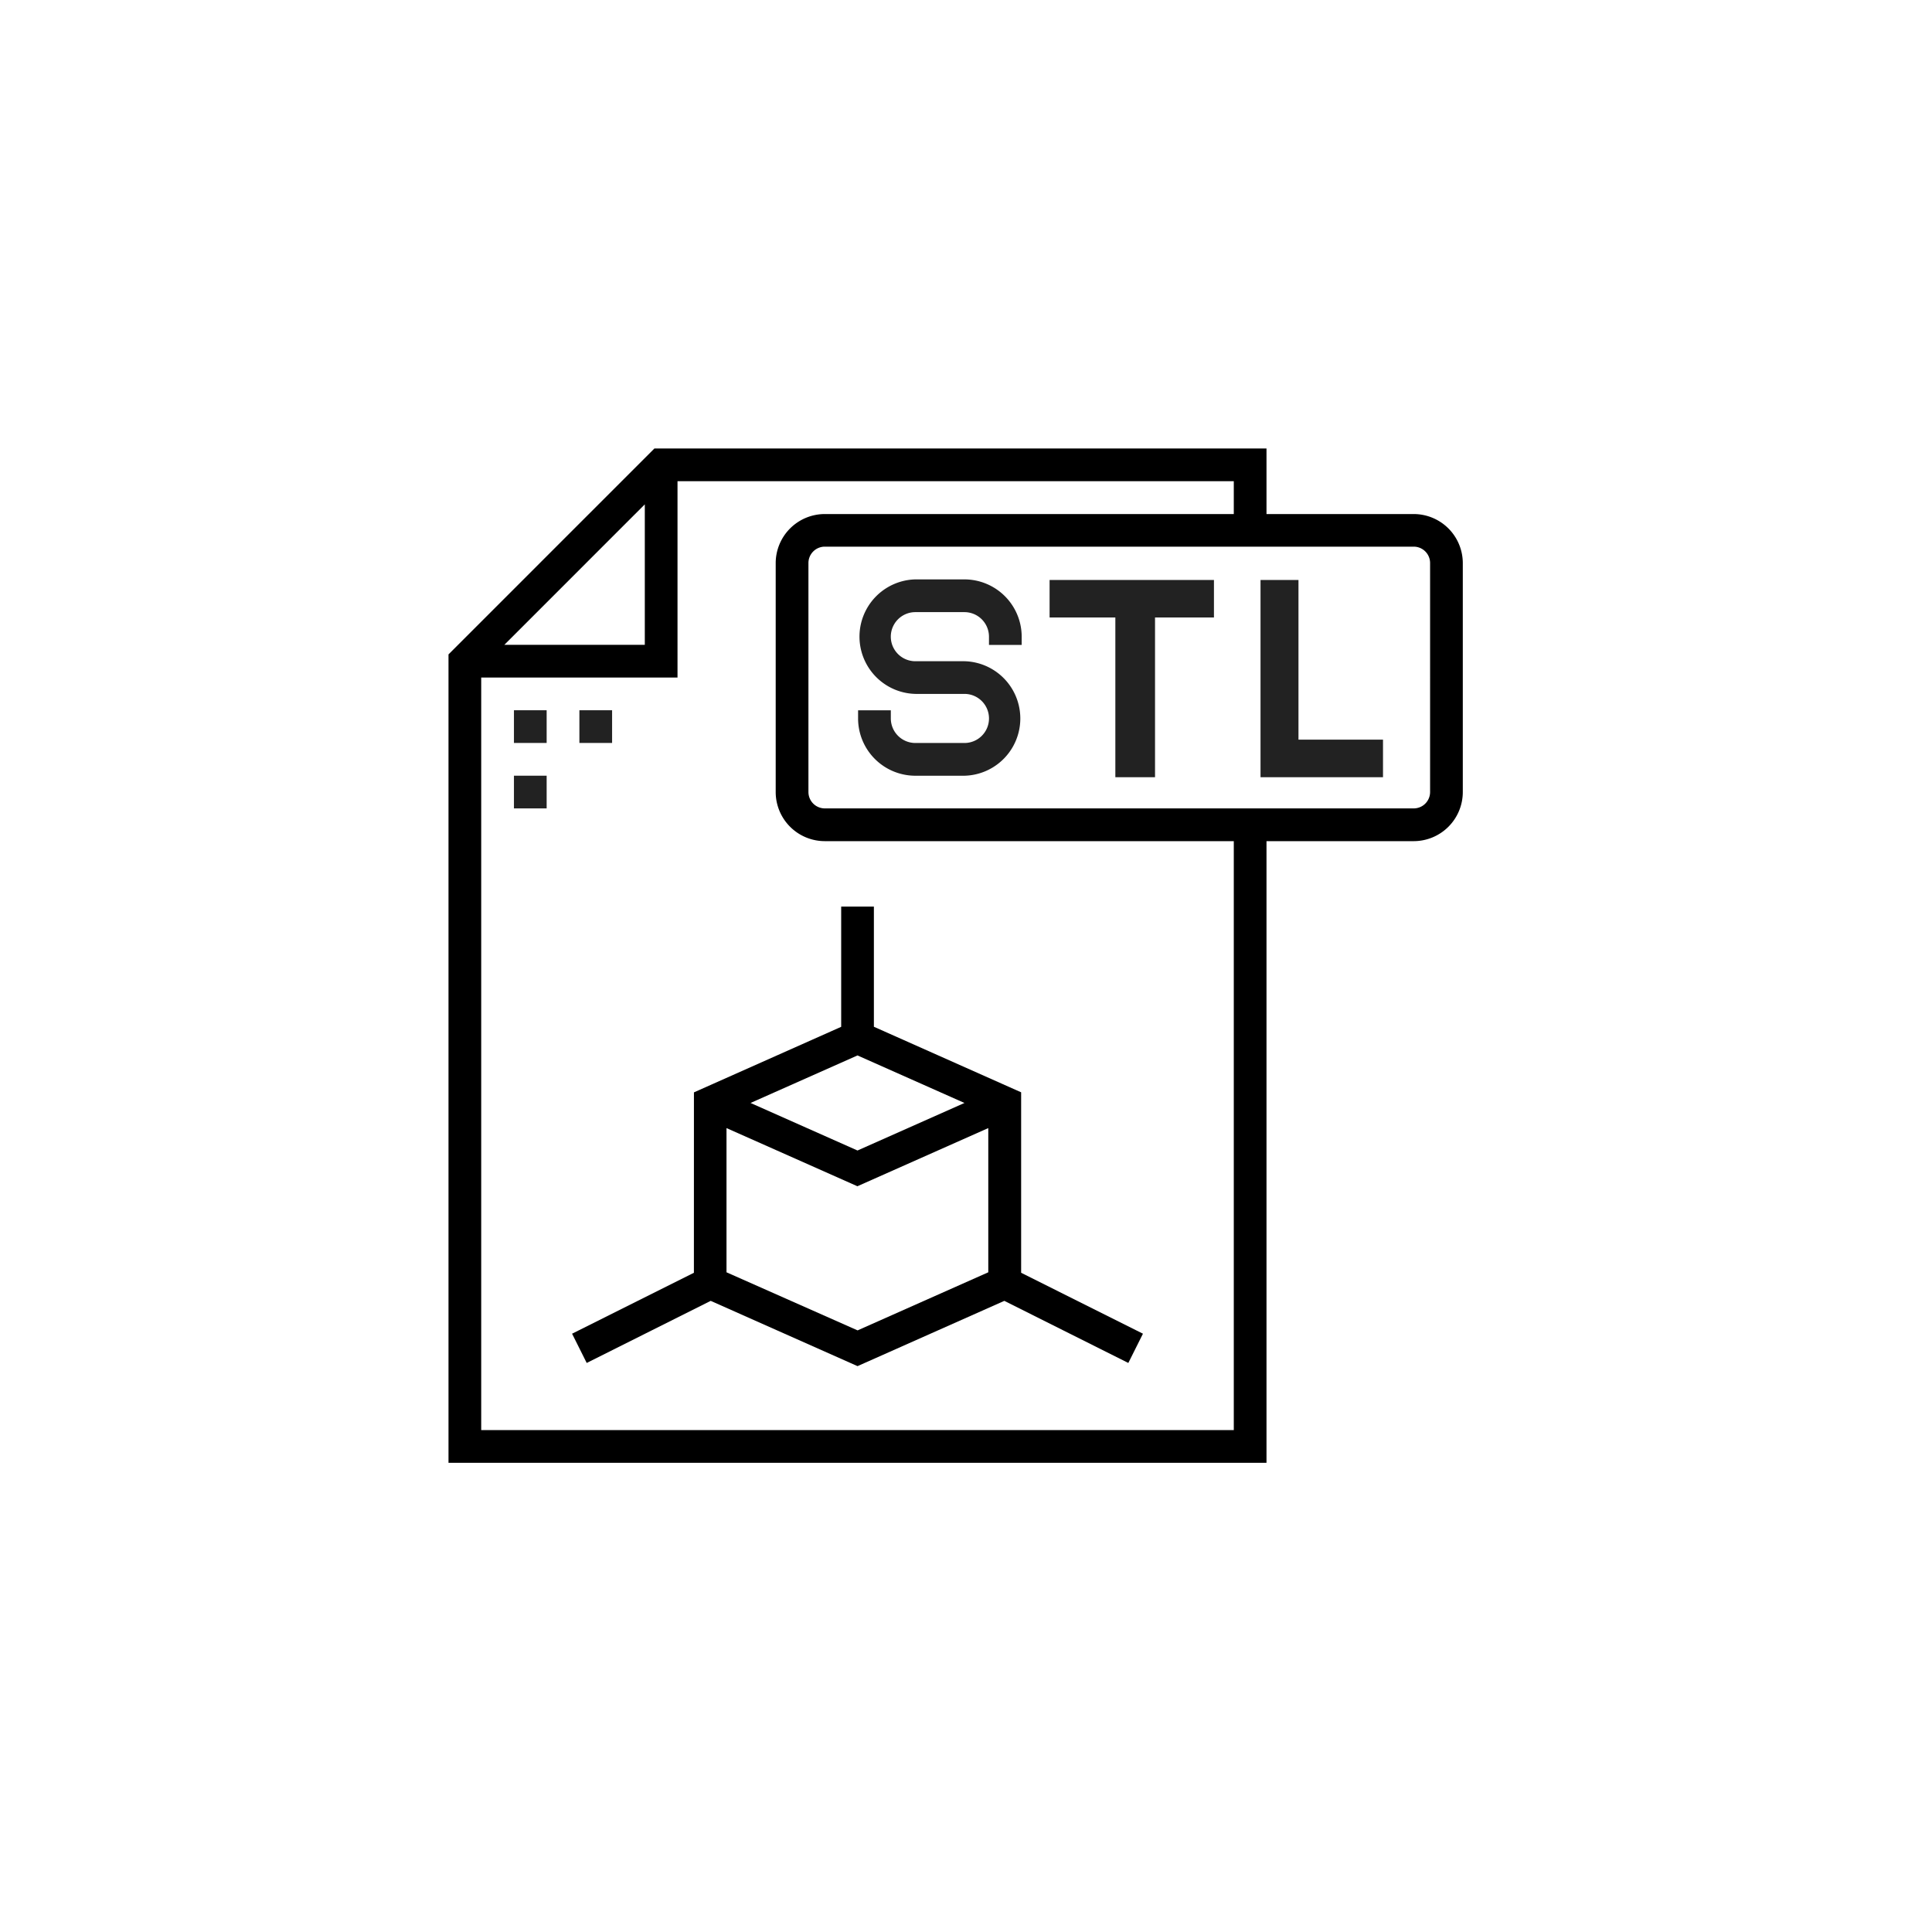 <svg xmlns="http://www.w3.org/2000/svg" viewBox="827 3523 56 56"><defs><style>.a{fill:none;}.b{fill:#222;}</style></defs><g transform="translate(779 3251)"><rect class="a" width="56" height="56" transform="translate(48 272)"/><g transform="translate(61 285)"><path d="M27.978,1.9H23.71V0H5.968L0,5.968V29.4H23.71V11.381h4.268A1.424,1.424,0,0,0,29.4,9.958V3.319A1.424,1.424,0,0,0,27.978,1.9ZM5.69,1.619V5.69H1.619ZM22.762,28.452H.948V6.639h5.69V.948H22.762V1.9H10.907A1.424,1.424,0,0,0,9.484,3.319V9.958a1.424,1.424,0,0,0,1.423,1.423H22.762Zm5.69-18.494a.475.475,0,0,1-.474.474H10.907a.475.475,0,0,1-.474-.474V3.319a.475.475,0,0,1,.474-.474H27.978a.475.475,0,0,1,.474.474Z"/><rect class="b" width="0.948" height="0.948" transform="translate(1.897 7.587)"/><rect class="b" width="0.948" height="0.948" transform="translate(3.794 7.587)"/><rect class="b" width="0.948" height="0.948" transform="translate(1.897 9.484)"/><path d="M63.955,234.614l-3.531,1.766.424.848,3.594-1.8,4.256,1.892,4.255-1.892,3.594,1.8.424-.848-3.531-1.766v-5.231l-4.268-1.9V224h-.948v3.485l-4.268,1.9Zm4.742-6.3,3.1,1.378-3.1,1.378-3.1-1.378ZM64.9,230.42l3.794,1.686,3.794-1.686V234.6L68.7,236.284,64.9,234.6Z" transform="translate(-56.842 -210.722)"/><path class="b" d="M387.082,64H385.66a1.66,1.66,0,0,0,0,3.319h1.423a.711.711,0,0,1,0,1.423H385.66a.712.712,0,0,1-.711-.711v-.237H384v.237a1.661,1.661,0,0,0,1.66,1.66h1.423a1.66,1.66,0,0,0,0-3.319H385.66a.711.711,0,0,1,0-1.423h1.423a.712.712,0,0,1,.711.711V65.9h.948V65.66A1.662,1.662,0,0,0,387.082,64Z" transform="translate(-372.128 -60.206)"/><path class="b" d="M387.134,64.013h-3.056V65.1h1.906V69.73h1.15V65.1h1.708V64.013Z" transform="translate(-366.655 -60.202)"/><path class="b" d="M2.45,0h1.1V5.717H2.45V1.089H0V0Z" transform="translate(27.087 9.528) rotate(180)"/></g></g></svg>
